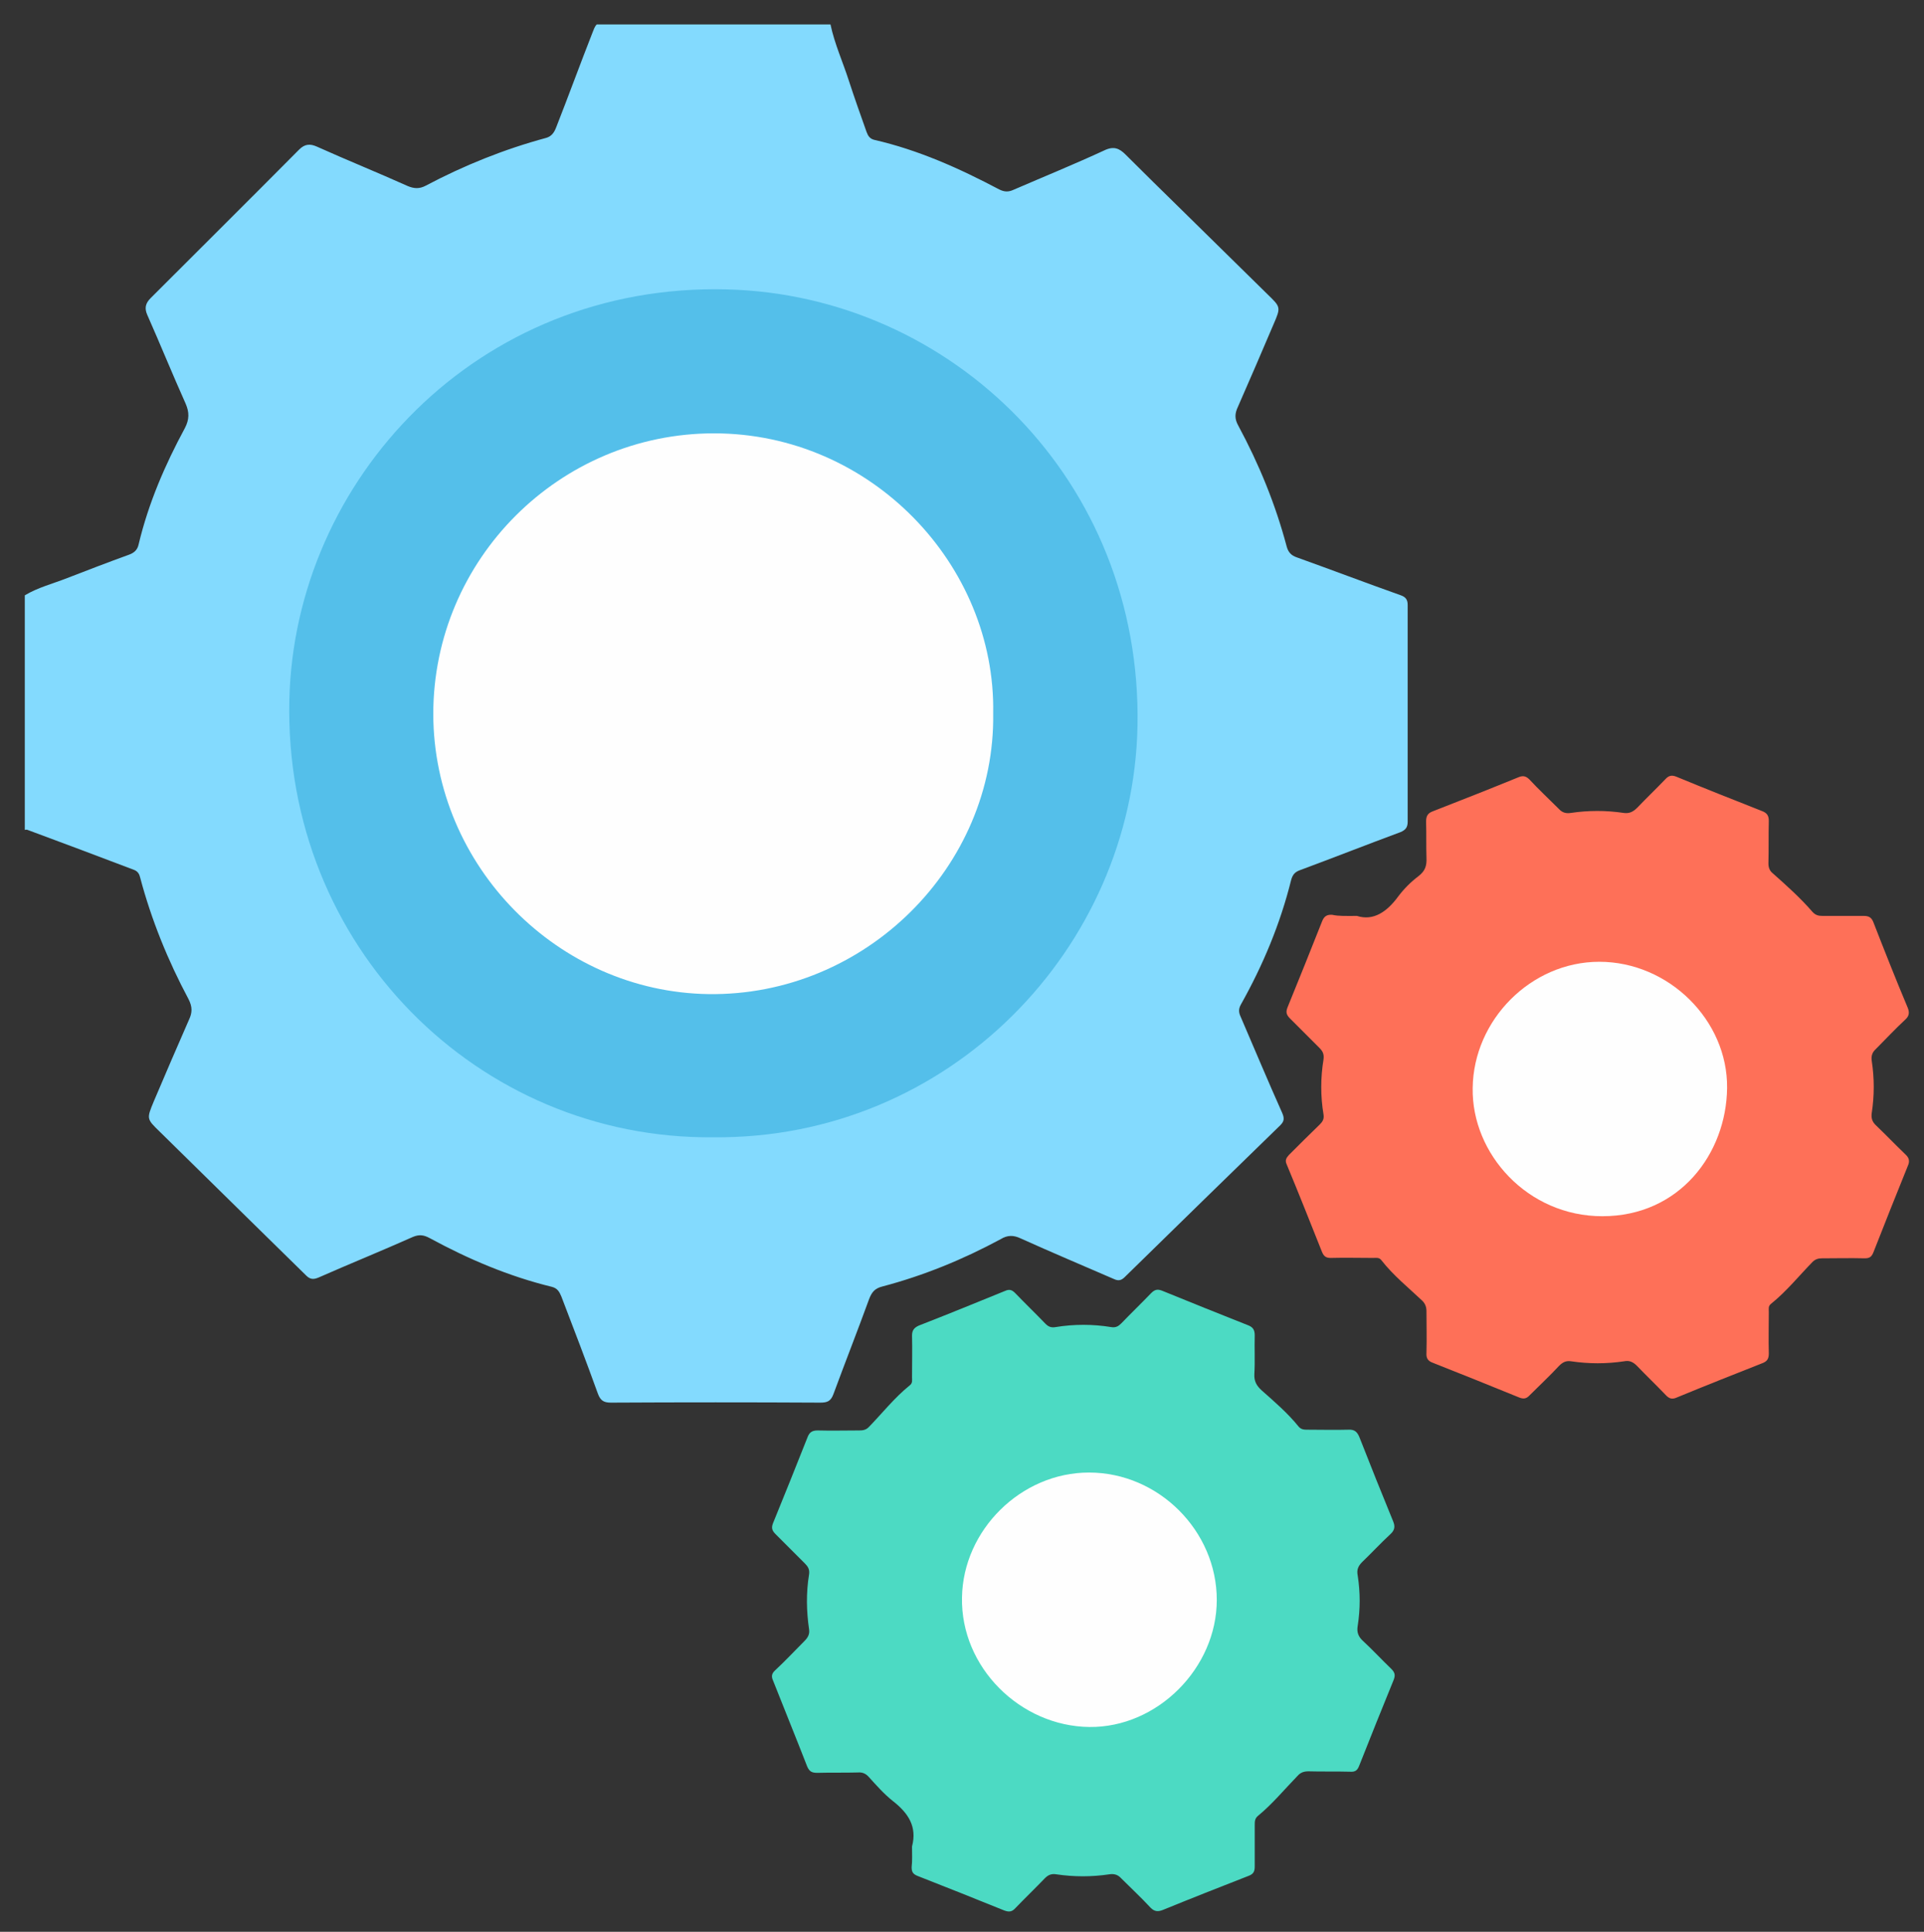 <?xml version="1.0" encoding="utf-8"?>
<!-- Generator: Adobe Illustrator 20.1.0, SVG Export Plug-In . SVG Version: 6.00 Build 0)  -->
<svg version="1.1" id="Слой_1" xmlns="http://www.w3.org/2000/svg" xmlns:xlink="http://www.w3.org/1999/xlink" x="0px" y="0px"
	 viewBox="0 0 512 514" style="enable-background:new 0 0 512 514;" xml:space="preserve">
<rect x="0" y="0" width="512" height="514" fill="#333333" stroke="none"/>
<style type="text/css">
	.st0{fill:#83DAFE;}
	.st1{fill:#4CDAC3;}
	.st2{fill:#FE7058;}
	.st3{fill:#54BFEA;}
	.st4{fill:#FEFEFE;}
</style>
<g>
	<path class="st0" d="M221,6.5c1.1,5.2,3.3,10,4.9,15c1.5,4.6,3.1,9.1,4.7,13.6c0.4,1.1,0.9,1.8,2,2.1c11.8,2.7,22.7,7.6,33.3,13.2
		c1.4,0.7,2.5,0.7,3.8,0.1c8.1-3.5,16.2-6.8,24.2-10.5c2.5-1.2,4-0.5,5.6,1.1c4.9,4.9,9.8,9.7,14.7,14.5
		c7.7,7.6,15.4,15.1,23.1,22.7c3.5,3.4,3.6,3.4,1.6,8c-3.1,7.3-6.3,14.7-9.5,22c-0.8,1.7-0.9,3.1,0.1,4.9
		c5.5,10.2,9.9,20.9,12.9,32.2c0.4,1.5,1.2,2.4,2.7,2.9c9.2,3.3,18.4,6.8,27.7,10.1c1.4,0.5,1.8,1.3,1.8,2.6c0,19.2,0,38.4,0,57.6
		c0,1.5-0.5,2.2-1.9,2.8c-8.9,3.3-17.8,6.8-26.7,10.1c-1.4,0.5-2,1.2-2.4,2.6c-2.9,11.7-7.5,22.7-13.4,33.2c-0.6,1.1-0.6,2-0.1,3.1
		c3.7,8.6,7.3,17.2,11.1,25.7c0.6,1.4,0.6,2.2-0.5,3.3c-13.8,13.4-27.6,26.9-41.4,40.4c-1,1-1.8,1-2.9,0.5
		c-8.3-3.6-16.6-7.1-24.8-10.8c-1.9-0.9-3.5-0.9-5.3,0.2c-10,5.4-20.5,9.7-31.5,12.6c-2,0.5-2.8,1.5-3.5,3.3
		c-3.1,8.5-6.4,16.9-9.5,25.3c-0.7,1.9-1.6,2.3-3.5,2.3c-18.6-0.1-37.1-0.1-55.7,0c-1.9,0-2.8-0.5-3.5-2.4
		c-3.1-8.6-6.4-17.2-9.7-25.8c-0.5-1.2-1-2.2-2.5-2.6c-11.5-2.8-22.3-7.4-32.6-13c-1.5-0.8-2.7-1-4.4-0.3
		c-8.3,3.7-16.7,7.1-25.1,10.8c-1.4,0.6-2.3,0.5-3.3-0.5c-5.3-5.2-10.6-10.4-15.9-15.6c-7.7-7.6-15.4-15.1-23.1-22.7
		c-3.5-3.4-3.5-3.4-1.6-8c3.1-7.3,6.2-14.5,9.4-21.8c0.9-1.9,0.9-3.4-0.1-5.4c-5.5-10.3-9.9-21.1-12.9-32.4c-0.2-0.9-0.6-1.6-1.5-2
		c-9.5-3.6-19-7.2-28.5-10.7c-0.2-0.1-0.5,0-0.7,0c0-20.8,0-41.6,0-62.4c3.5-2.1,7.5-3.1,11.3-4.6c5.4-2.1,10.9-4.2,16.4-6.2
		c1.4-0.5,2.3-1.3,2.6-2.8c2.6-10.9,7-21.1,12.3-30.9c1.2-2.3,1.2-4.2,0.2-6.5c-3.5-7.8-6.7-15.7-10.2-23.6
		c-0.8-1.8-0.5-3.1,0.9-4.5c13.2-13.2,26.4-26.3,39.5-39.5c1.5-1.5,2.9-1.6,4.7-0.8c8,3.6,16.2,6.9,24.2,10.5
		c1.7,0.7,3.1,0.8,4.8-0.1c10.2-5.4,20.9-9.7,32-12.7c1.5-0.4,2.2-1.5,2.7-2.8c3.3-8.4,6.4-16.9,9.7-25.3c0.3-0.7,0.5-1.5,1.1-2.1
		C179.4,6.5,200.2,6.5,221,6.5z"/>
	<path class="st1" d="M242.7,491.3c1.4-5.3-1-8.9-5.1-12.1c-2.4-1.9-4.4-4.2-6.4-6.4c-0.8-0.9-1.7-1.3-2.9-1.2
		c-3.6,0.1-7.2,0-10.8,0.1c-1.4,0-2.1-0.3-2.7-1.7c-3-7.7-6.1-15.3-9.1-22.9c-0.5-1.1-0.3-1.9,0.6-2.7c2.7-2.5,5.2-5.2,7.8-7.8
		c0.9-0.9,1.4-1.8,1.2-3.1c-0.7-4.8-0.8-9.7,0-14.6c0.2-1.3-0.3-2.1-1.1-2.9c-2.6-2.6-5.2-5.2-7.8-7.8c-0.9-0.9-1.2-1.6-0.7-2.9
		c3.1-7.6,6.2-15.3,9.2-22.9c0.5-1.3,1.2-1.8,2.7-1.8c3.7,0.1,7.4,0,11,0c1,0,1.8-0.1,2.6-0.9c3.6-3.7,6.8-7.8,10.9-11.1
		c0.8-0.6,0.6-1.4,0.6-2.2c0-3.7,0.1-7.4,0-11c0-1.4,0.5-2.1,1.8-2.7c7.7-3,15.3-6.1,22.9-9.2c1.1-0.5,1.8-0.4,2.7,0.5
		c2.7,2.8,5.4,5.4,8.1,8.2c0.8,0.8,1.5,1.1,2.7,0.9c4.9-0.8,9.9-0.8,14.8,0c1.2,0.2,1.9-0.2,2.7-1c2.6-2.7,5.3-5.3,7.9-8
		c0.9-0.9,1.6-1.2,2.9-0.7c7.6,3.1,15.3,6.2,22.9,9.2c1.3,0.5,1.8,1.2,1.8,2.7c-0.1,3.4,0.1,6.9-0.1,10.3c-0.1,1.9,0.6,3.1,1.9,4.3
		c3.5,3.1,7,6.1,9.9,9.7c0.7,0.8,1.5,0.8,2.4,0.8c3.6,0,7.2,0.1,10.8,0c1.7-0.1,2.4,0.6,3,2.1c2.9,7.4,5.9,14.9,8.9,22.2
		c0.6,1.4,0.5,2.4-0.7,3.5c-2.6,2.4-5,5-7.5,7.4c-1.1,1.1-1.5,2.1-1.2,3.6c0.7,4.5,0.7,8.9,0,13.4c-0.3,1.7,0.2,2.9,1.4,4
		c2.6,2.4,5,5,7.5,7.4c0.9,0.9,1.2,1.6,0.7,2.9c-3.1,7.6-6.2,15.3-9.2,22.9c-0.5,1.3-1.1,1.7-2.5,1.6c-3.7-0.1-7.4,0-11-0.1
		c-1.2,0-2.1,0.3-2.9,1.2c-3.5,3.6-6.7,7.5-10.6,10.7c-0.8,0.7-0.8,1.5-0.8,2.4c0,3.7,0,7.4,0,11c0,1.3-0.3,2-1.6,2.5
		c-7.7,3-15.3,6-22.9,9.1c-1.3,0.5-2.2,0.4-3.2-0.6c-2.5-2.7-5.2-5.2-7.8-7.8c-0.9-1-1.9-1.3-3.2-1.1c-4.7,0.7-9.4,0.7-14.1,0
		c-1.2-0.2-2.1,0.1-3,1c-2.6,2.7-5.3,5.3-7.9,8c-0.9,1-1.7,1.1-3,0.6c-7.7-3.1-15.4-6.2-23.1-9.2c-1.2-0.5-1.5-1.1-1.5-2.3
		C242.8,495.1,242.7,493.2,242.7,491.3z"/>
	<path class="st2" d="M361.1,243.7c4.4,1.4,8-1.1,11-5.2c1.5-2,3.4-3.9,5.4-5.4c1.8-1.4,2.2-2.8,2.1-4.9c-0.1-3.2,0-6.4-0.1-9.6
		c0-1.4,0.4-2.2,1.7-2.7c7.7-3,15.3-6,22.9-9.1c1.2-0.5,2-0.3,2.9,0.6c2.5,2.7,5.2,5.2,7.8,7.8c0.9,1,1.9,1.3,3.2,1.1
		c4.7-0.7,9.4-0.7,14.1,0c1.5,0.2,2.5-0.3,3.6-1.4c2.4-2.5,5-5,7.4-7.5c0.9-1,1.7-1.3,3.1-0.7c7.5,3.1,15.1,6.1,22.7,9.1
		c1.3,0.5,1.8,1.2,1.8,2.6c-0.1,3.8,0,7.5-0.1,11.3c0,1.1,0.3,2,1.2,2.7c3.6,3.2,7.3,6.5,10.5,10.2c0.8,0.9,1.6,1.1,2.7,1.1
		c3.7,0,7.4,0,11,0c1.3,0,2,0.4,2.5,1.6c3,7.7,6,15.3,9.2,22.9c0.5,1.3,0.3,2.2-0.7,3.1c-2.7,2.5-5.2,5.2-7.8,7.8
		c-1,0.9-1.3,1.9-1.1,3.2c0.7,4.6,0.7,9.2,0,13.8c-0.2,1.4,0.1,2.4,1.2,3.4c2.6,2.5,5.1,5.1,7.7,7.6c1,0.9,1.3,1.8,0.7,3.1
		c-3.1,7.7-6.2,15.4-9.2,23.1c-0.5,1.2-1.1,1.5-2.3,1.5c-3.8-0.1-7.5,0-11.3,0c-1,0-1.8,0.2-2.6,1c-3.6,3.7-6.9,7.8-11,11.1
		c-0.8,0.6-0.6,1.4-0.6,2.2c0,3.7-0.1,7.4,0,11c0,1.4-0.4,2.1-1.7,2.6c-7.6,3-15.2,6-22.7,9.1c-1.3,0.6-2.1,0.4-3.1-0.7
		c-2.5-2.6-5.1-5.1-7.6-7.7c-1-1-2-1.5-3.4-1.2c-4.7,0.7-9.4,0.7-14.1,0c-1.3-0.2-2.2,0.2-3.2,1.2c-2.5,2.7-5.2,5.2-7.8,7.8
		c-0.9,1-1.7,1.1-2.9,0.6c-7.6-3.1-15.3-6.2-22.9-9.2c-1.4-0.5-1.8-1.3-1.7-2.7c0.1-3.7,0-7.4,0-11c0-1.1-0.3-2-1.1-2.8
		c-3.7-3.5-7.7-6.7-10.9-10.8c-0.6-0.8-1.4-0.6-2.2-0.6c-3.8,0-7.5-0.1-11.3,0c-1.2,0-1.8-0.4-2.3-1.6c-3.1-7.8-6.2-15.6-9.4-23.3
		c-0.5-1.1-0.1-1.7,0.6-2.5c2.7-2.7,5.4-5.4,8.2-8.1c0.8-0.8,1.2-1.5,1-2.7c-0.8-4.8-0.8-9.7,0-14.6c0.2-1.4-0.2-2.2-1.1-3.1
		c-2.6-2.6-5.2-5.2-7.8-7.8c-0.9-0.9-1.2-1.6-0.7-2.9c3.1-7.6,6.2-15.3,9.2-22.9c0.5-1.3,1.2-1.9,2.7-1.8
		C356.3,243.8,358.2,243.7,361.1,243.7z"/>
	<path class="st3" d="M189.8,302.6c-62.7,0.6-114.3-51-112.8-116.3c1.3-58.6,50-111,116.4-109.3c59.7,1.5,110.6,50.7,109.3,116.3
		C301.5,252.2,252.7,303.2,189.8,302.6z"/>
	<path class="st4" d="M289.8,391.8c18.5,0,34,15.5,34,33.9c0,18.1-15.8,34-33.9,33.8c-18.4-0.2-34.3-15.9-33.9-34.5
		C256.3,407.1,271.7,391.8,289.8,391.8z"/>
	<path class="st4" d="M425.6,255.9c18.4,0,34.2,15.5,34,33.6c-0.2,17.4-12.6,34.1-33.2,34.1c-19.9,0-34.8-16.6-34.5-34.1
		C392.1,271.4,407.4,255.9,425.6,255.9z"/>
	<path class="st4" d="M264.3,189.8c0.6,40.7-34,75.3-75.8,74.7c-39.9-0.6-73.1-33.9-73.2-74.5c0-41.2,33.6-74.7,74.7-74.7
		C231.8,115.3,265,150.3,264.3,189.8z"/>
</g>
</svg>
